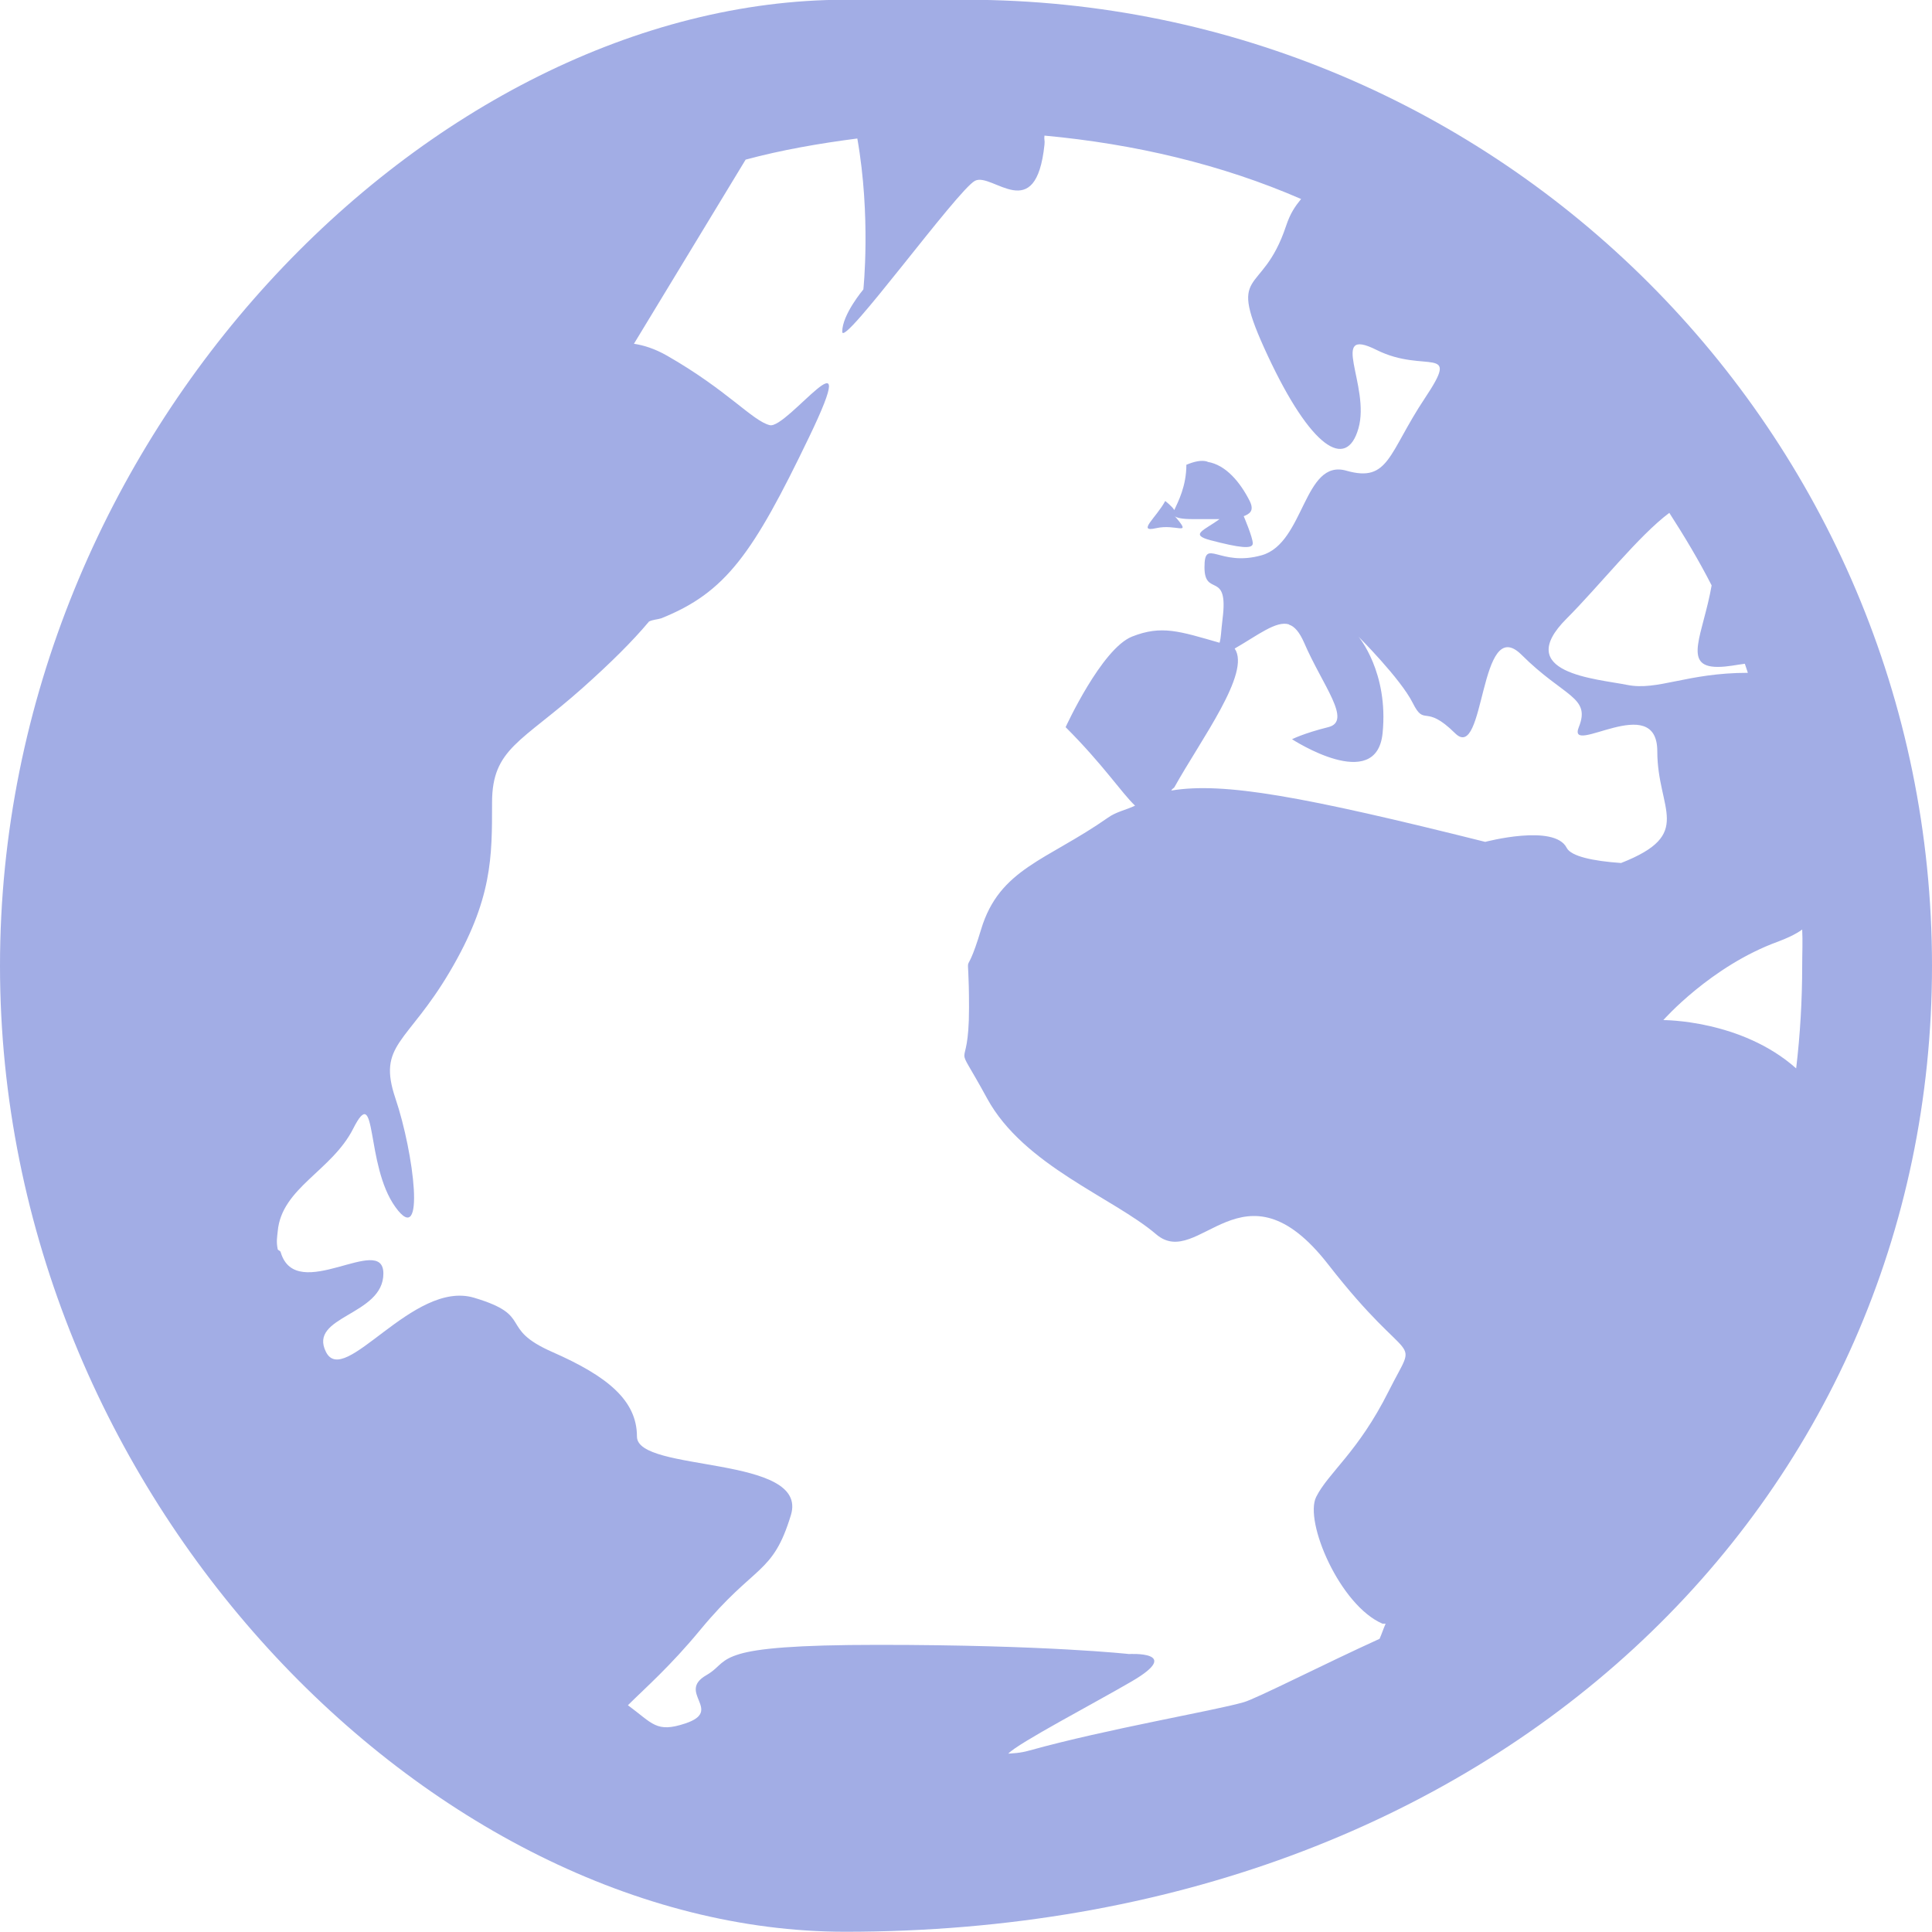 <svg xmlns="http://www.w3.org/2000/svg" viewBox="0 0 16 16">
 <g transform="translate(0,-1036.362)">
  <path d="m 7 1036.36 c -3.412 0 -7 3.588 -7 8 c 0 4.412 3.588 8 7 8 5.412 0 9 -3.588 9 -8 0 -4.412 -3.588 -8 -8 -8 z m 1.65 1.125 c 0.746 0.069 1.468 0.239 2.125 0.525 -0.051 0.063 -0.09 0.119 -0.125 0.225 -0.202 0.606 -0.504 0.317 -0.15 1.075 0.354 0.757 0.649 0.953 0.75 0.6 0.101 -0.353 -0.254 -0.852 0.15 -0.65 0.404 0.202 0.703 -0.055 0.4 0.4 -0.303 0.455 -0.296 0.701 -0.65 0.6 -0.354 -0.101 -0.346 0.599 -0.7 0.7 -0.354 0.101 -0.475 -0.152 -0.475 0.1 0 0.252 0.201 0.021 0.15 0.425 -0.015 0.124 -0.011 0.146 -0.025 0.2 -0.332 -0.095 -0.48 -0.148 -0.725 -0.051 -0.253 0.101 -0.55 0.75 -0.55 0.75 0.315 0.315 0.462 0.543 0.575 0.65 -0.071 0.035 -0.156 0.05 -0.225 0.1 -0.505 0.354 -0.898 0.42 -1.05 0.925 -0.152 0.505 -0.1 0.043 -0.1 0.65 0 0.606 -0.153 0.194 0.15 0.75 0.303 0.556 1.046 0.822 1.4 1.125 0.354 0.303 0.718 -0.659 1.425 0.25 0.707 0.909 0.753 0.545 0.5 1.05 -0.253 0.505 -0.499 0.673 -0.6 0.875 -0.101 0.202 0.196 0.899 0.55 1.05 0.007 0 0.017 0 0.025 0 -0.019 0.043 -0.031 0.082 -0.05 0.125 -0.458 0.208 -1.019 0.495 -1.125 0.525 -0.25 0.072 -1.132 0.221 -1.775 0.4 -0.08 0.023 -0.144 0.023 -0.175 0.026 0.08 -0.087 0.712 -0.417 1.025 -0.6 0.429 -0.251 -0.025 -0.225 -0.025 -0.225 0 0 -0.682 -0.076 -2.075 -0.076 -0.696 0 -0.998 0.031 -1.15 0.076 -0.076 0.023 -0.113 0.045 -0.15 0.075 -0.037 0.031 -0.063 0.064 -0.125 0.1 -0.25 0.143 0.146 0.293 -0.175 0.4 -0.241 0.08 -0.269 0 -0.475 -0.151 0.147 -0.146 0.35 -0.322 0.6 -0.625 0.455 -0.55 0.598 -0.45 0.75 -0.95 0.152 -0.5 -1.275 -0.35 -1.275 -0.65 0 -0.3 -0.245 -0.5 -0.7 -0.7 -0.455 -0.2 -0.145 -0.3 -0.65 -0.45 -0.505 -0.149 -1.073 0.75 -1.225 0.45 -0.152 -0.3 0.475 -0.3 0.475 -0.65 0 -0.342 -0.72 0.258 -0.85 -0.175 -0.003 -0.016 -0.022 -0.016 -0.025 -0.026 -0.013 -0.063 -0.005 -0.1 0 -0.149 0.032 -0.36 0.448 -0.5 0.625 -0.85 0.202 -0.4 0.097 0.3 0.35 0.65 0.253 0.35 0.152 -0.45 0 -0.9 -0.152 -0.45 0.096 -0.45 0.45 -1.05 0.354 -0.6 0.35 -0.95 0.35 -1.4 0 -0.45 0.245 -0.5 0.75 -0.95 0.231 -0.206 0.413 -0.386 0.55 -0.55 0.033 -0.016 0.067 -0.016 0.1 -0.026 0.536 -0.214 0.761 -0.536 1.225 -1.5 0.464 -0.964 -0.182 -0.064 -0.325 -0.1 -0.143 -0.035 -0.35 -0.289 -0.85 -0.575 -0.103 -0.059 -0.195 -0.087 -0.275 -0.099 l 0.925 -1.525 c 0.296 -0.08 0.614 -0.135 0.925 -0.175 0.114 0.647 0.05 1.25 0.05 1.25 0 0 -0.175 0.207 -0.175 0.35 0 0.143 0.957 -1.178 1.1 -1.25 0.143 -0.072 0.504 0.379 0.575 -0.3 0.004 -0.039 -0.005 -0.04 0 -0.075 z m 1.35 2.7 c -0.051 -0.016 -0.112 0 -0.175 0.026 0 0.177 -0.068 0.305 -0.1 0.375 -0.019 -0.032 -0.075 -0.075 -0.075 -0.075 -0.076 0.14 -0.239 0.263 -0.075 0.225 0.164 -0.037 0.289 0.064 0.175 -0.075 -0.022 -0.026 -0.012 -0.015 -0.025 -0.026 0.021 0.016 0.062 0.026 0.15 0.026 0.099 0 0.153 0 0.225 0 -0.122 0.09 -0.255 0.128 -0.075 0.175 0.24 0.063 0.35 0.076 0.35 0.026 0 -0.05 -0.075 -0.225 -0.075 -0.225 0.047 -0.019 0.09 -0.043 0.05 -0.125 -0.076 -0.151 -0.196 -0.301 -0.35 -0.325 z m 3.825 0.425 c 0.125 0.194 0.245 0.394 0.35 0.6 -0.07 0.403 -0.246 0.675 0.05 0.675 0.083 0 0.157 -0.018 0.225 -0.026 0.009 0.024 0.016 0.051 0.025 0.075 -0.505 0 -0.747 0.151 -1 0.1 -0.253 -0.051 -0.955 -0.096 -0.5 -0.55 0.266 -0.266 0.598 -0.688 0.85 -0.875 z m -3.15 0.925 c 0.047 0.015 0.087 0.063 0.125 0.149 0.152 0.354 0.402 0.65 0.2 0.7 -0.202 0.05 -0.3 0.1 -0.3 0.1 0 0 0.699 0.455 0.75 -0.05 0.051 -0.505 -0.2 -0.8 -0.2 -0.8 0 0 0.349 0.348 0.45 0.55 0.101 0.202 0.097 0 0.35 0.25 0.253 0.252 0.196 -1 0.55 -0.65 0.354 0.353 0.576 0.348 0.475 0.6 -0.101 0.252 0.65 -0.305 0.65 0.2 0 0.487 0.311 0.685 -0.3 0.925 -0.231 -0.016 -0.414 -0.055 -0.45 -0.125 -0.101 -0.202 -0.675 -0.05 -0.675 -0.05 -1.511 -0.378 -2.167 -0.497 -2.6 -0.425 0.008 -0.016 0.016 -0.016 0.025 -0.026 0.221 -0.398 0.637 -0.951 0.5 -1.15 0.193 -0.111 0.344 -0.233 0.45 -0.2 z m 4.25 2.525 c 0.005 0.101 0 0.197 0 0.3 0 0.284 -0.017 0.575 -0.05 0.85 -0.454 -0.404 -1.1 -0.4 -1.1 -0.4 0 0 0.394 -0.448 0.95 -0.65 0.069 -0.026 0.144 -0.059 0.2 -0.1 z" style="fill:#a2ade5;fill-opacity:1;color:#000"/>
 </g>
</svg>
